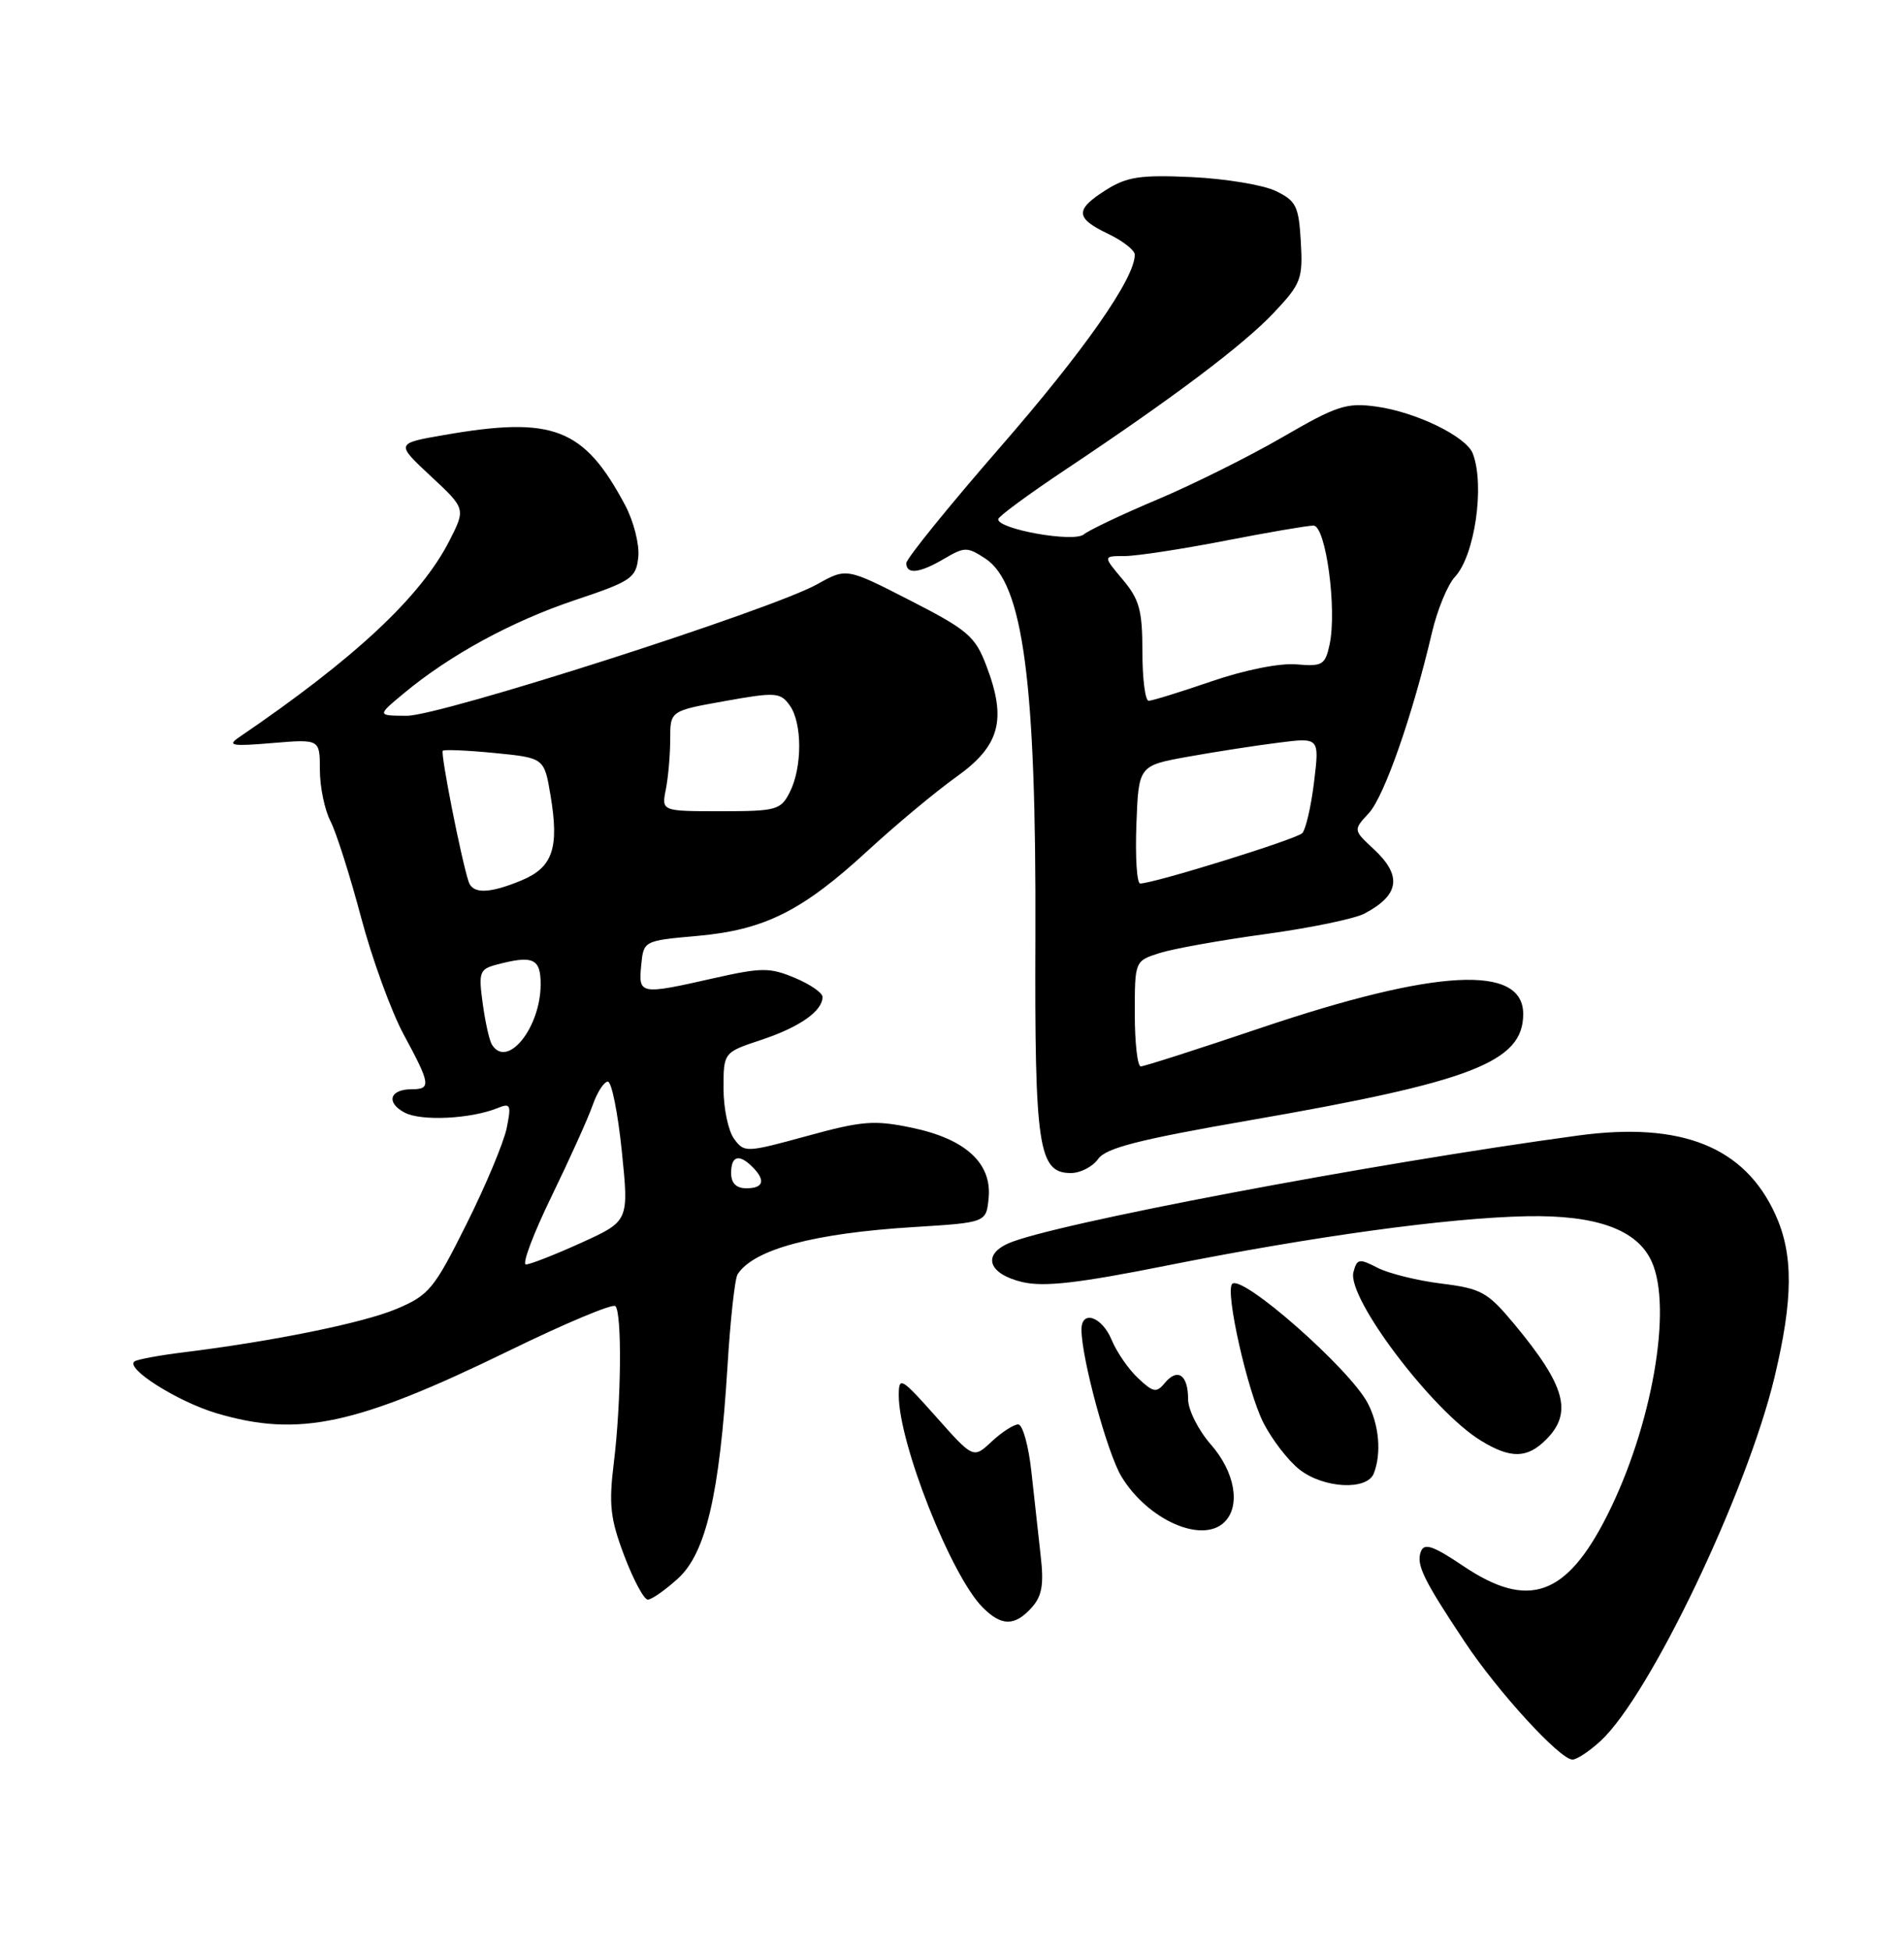 <?xml version="1.0" encoding="UTF-8" standalone="no"?>
<!DOCTYPE svg PUBLIC "-//W3C//DTD SVG 1.1//EN" "http://www.w3.org/Graphics/SVG/1.1/DTD/svg11.dtd" >
<svg xmlns="http://www.w3.org/2000/svg" xmlns:xlink="http://www.w3.org/1999/xlink" version="1.1" viewBox="0 0 250 256">
 <g >
 <path fill="currentColor"
d=" M 210.19 228.53 C 216.66 222.52 229.37 195.93 233.00 180.80 C 235.46 170.52 235.49 164.68 233.12 159.46 C 229.08 150.56 220.80 147.24 207.25 149.07 C 180.20 152.73 137.84 160.75 132.34 163.26 C 128.93 164.81 129.85 167.27 134.23 168.31 C 137.07 168.98 141.56 168.47 153.22 166.14 C 172.56 162.29 190.13 159.88 200.45 159.67 C 209.62 159.49 214.96 161.42 216.86 165.60 C 219.64 171.70 216.91 187.29 211.01 198.98 C 205.66 209.57 200.67 211.33 192.16 205.61 C 188.18 202.93 187.01 202.53 186.57 203.68 C 185.92 205.38 186.84 207.30 192.29 215.50 C 196.65 222.08 204.82 231.00 206.47 231.00 C 207.05 231.00 208.72 229.89 210.19 228.53 Z  M 135.45 211.06 C 136.81 209.56 137.08 208.04 136.65 204.31 C 136.35 201.66 135.80 196.69 135.43 193.25 C 135.06 189.81 134.28 187.00 133.69 187.00 C 133.11 187.00 131.54 188.01 130.21 189.25 C 127.80 191.50 127.80 191.50 122.91 186.00 C 118.34 180.86 118.02 180.67 118.01 183.14 C 117.98 189.42 124.89 206.89 129.03 211.03 C 131.51 213.51 133.22 213.52 135.45 211.06 Z  M 89.00 207.25 C 92.68 203.92 94.48 196.21 95.52 179.40 C 95.89 173.29 96.49 167.84 96.85 167.29 C 98.96 164.01 106.86 161.90 120.00 161.09 C 129.50 160.50 129.50 160.50 129.81 157.27 C 130.25 152.70 126.76 149.51 119.72 148.05 C 114.80 147.02 113.19 147.15 105.95 149.14 C 97.95 151.33 97.72 151.34 96.38 149.50 C 95.62 148.46 95.00 145.49 95.00 142.89 C 95.00 138.16 95.00 138.16 100.01 136.50 C 105.01 134.83 108.00 132.73 108.00 130.88 C 108.00 130.34 106.36 129.21 104.35 128.37 C 101.07 127.00 100.00 127.01 93.73 128.42 C 84.02 130.62 83.82 130.58 84.19 126.75 C 84.50 123.50 84.50 123.50 91.56 122.87 C 100.39 122.08 105.33 119.61 113.96 111.66 C 117.64 108.27 122.87 103.92 125.57 101.99 C 131.30 97.91 132.22 94.49 129.51 87.40 C 128.04 83.53 127.07 82.70 119.51 78.83 C 111.15 74.55 111.15 74.55 107.32 76.69 C 101.33 80.05 57.79 94.00 53.40 93.97 C 49.50 93.95 49.50 93.95 53.00 91.04 C 59.09 85.98 67.15 81.59 75.45 78.80 C 82.93 76.30 83.52 75.89 83.81 73.13 C 83.98 71.49 83.20 68.43 82.08 66.32 C 76.67 56.17 72.65 54.61 58.31 57.11 C 51.95 58.21 51.95 58.21 56.55 62.50 C 61.15 66.78 61.15 66.78 59.01 70.99 C 55.24 78.36 46.62 86.42 31.39 96.79 C 29.78 97.88 30.44 98.00 35.75 97.55 C 42.00 97.03 42.00 97.03 42.00 101.06 C 42.00 103.28 42.62 106.31 43.39 107.80 C 44.15 109.28 45.96 114.97 47.41 120.44 C 48.86 125.90 51.39 132.84 53.03 135.86 C 56.53 142.33 56.63 143.00 54.06 143.00 C 51.17 143.00 50.64 144.74 53.12 146.06 C 55.29 147.22 61.83 146.90 65.36 145.46 C 67.03 144.78 67.15 145.05 66.53 148.10 C 66.15 149.97 63.78 155.64 61.25 160.70 C 57.00 169.22 56.33 170.04 52.08 171.83 C 47.71 173.68 35.84 176.09 24.00 177.55 C 20.98 177.92 18.13 178.45 17.69 178.71 C 16.27 179.55 23.28 184.00 28.42 185.53 C 39.20 188.73 46.74 187.12 66.83 177.33 C 74.16 173.75 80.45 171.11 80.80 171.47 C 81.69 172.35 81.57 184.16 80.60 192.00 C 79.92 197.52 80.12 199.37 81.97 204.25 C 83.17 207.41 84.55 210.00 85.06 210.00 C 85.56 210.00 87.33 208.76 89.00 207.25 Z  M 160.80 199.80 C 162.93 197.67 162.14 193.23 159.00 189.65 C 157.34 187.76 156.00 185.09 156.00 183.68 C 156.00 180.50 154.63 179.54 152.96 181.54 C 151.85 182.89 151.44 182.82 149.43 180.93 C 148.18 179.76 146.62 177.50 145.96 175.90 C 144.69 172.84 142.00 171.92 142.00 174.55 C 142.00 178.31 145.40 190.80 147.25 193.85 C 150.73 199.57 157.88 202.72 160.80 199.80 Z  M 180.39 193.42 C 181.41 190.78 181.08 187.05 179.58 184.20 C 177.20 179.68 163.08 167.25 161.79 168.55 C 160.83 169.50 163.80 182.70 165.90 186.81 C 167.03 189.01 169.14 191.75 170.61 192.91 C 173.79 195.41 179.51 195.71 180.39 193.42 Z  M 203.00 189.00 C 206.53 185.47 205.56 181.93 198.86 173.87 C 195.33 169.62 194.52 169.17 189.25 168.51 C 186.09 168.12 182.31 167.18 180.86 166.43 C 178.46 165.19 178.17 165.24 177.71 167.01 C 176.83 170.37 188.09 185.26 194.46 189.14 C 198.36 191.52 200.52 191.48 203.00 189.00 Z  M 144.19 152.15 C 145.21 150.71 149.55 149.60 164.00 147.09 C 193.31 142.01 200.00 139.42 200.00 133.12 C 200.00 126.58 188.55 127.19 165.54 134.95 C 157.31 137.73 150.22 140.00 149.79 140.00 C 149.35 140.00 149.00 136.88 149.00 133.08 C 149.00 126.16 149.00 126.16 152.25 125.12 C 154.04 124.55 160.29 123.43 166.15 122.63 C 172.01 121.83 177.86 120.62 179.15 119.94 C 183.78 117.50 184.14 114.96 180.34 111.44 C 177.68 108.97 177.68 108.97 179.74 106.74 C 181.76 104.55 185.48 93.90 188.02 83.05 C 188.72 80.05 190.08 76.76 191.04 75.73 C 193.65 72.93 194.98 63.71 193.38 59.54 C 192.52 57.30 185.90 54.08 180.67 53.37 C 176.80 52.84 175.50 53.27 168.42 57.38 C 164.06 59.91 156.69 63.58 152.03 65.55 C 147.37 67.51 143.00 69.59 142.30 70.16 C 140.98 71.26 130.93 69.46 131.07 68.15 C 131.11 67.79 135.05 64.89 139.82 61.71 C 154.20 52.12 163.29 45.27 167.30 41.01 C 170.84 37.25 171.08 36.60 170.80 31.74 C 170.53 27.05 170.19 26.37 167.50 25.07 C 165.85 24.28 160.90 23.46 156.50 23.25 C 149.75 22.94 147.99 23.20 145.25 24.92 C 141.11 27.53 141.16 28.63 145.50 30.70 C 147.43 31.62 149.00 32.85 149.00 33.44 C 149.00 36.55 142.37 46.02 131.35 58.68 C 124.56 66.48 119.00 73.35 119.00 73.93 C 119.00 75.46 120.77 75.25 124.01 73.33 C 126.65 71.78 127.01 71.78 129.38 73.33 C 134.35 76.58 136.07 89.63 135.95 122.97 C 135.84 150.64 136.35 154.00 140.60 154.00 C 141.86 154.00 143.47 153.17 144.19 152.15 Z  M 72.41 157.08 C 74.79 152.18 77.23 146.78 77.82 145.08 C 78.41 143.39 79.31 142.00 79.81 142.00 C 80.31 142.00 81.13 146.12 81.65 151.16 C 82.58 160.31 82.58 160.31 76.31 163.16 C 72.87 164.72 69.60 166.00 69.06 166.00 C 68.51 166.00 70.02 161.99 72.41 157.08 Z  M 96.00 154.00 C 96.00 151.73 97.04 151.44 98.80 153.20 C 100.56 154.96 100.27 156.00 98.00 156.00 C 96.67 156.00 96.00 155.33 96.00 154.00 Z  M 64.59 137.14 C 64.25 136.60 63.71 134.17 63.38 131.73 C 62.82 127.67 62.97 127.24 65.13 126.66 C 69.99 125.36 71.00 125.81 70.99 129.25 C 70.96 134.97 66.58 140.37 64.59 137.14 Z  M 61.53 115.75 C 60.55 112.77 57.81 98.86 58.14 98.56 C 58.34 98.38 61.42 98.51 64.98 98.86 C 71.46 99.50 71.46 99.50 72.29 104.45 C 73.44 111.34 72.58 113.86 68.50 115.57 C 64.27 117.33 62.06 117.39 61.53 115.75 Z  M 87.43 103.62 C 87.74 102.04 88.00 99.08 88.00 97.04 C 88.00 93.32 88.00 93.32 95.17 92.04 C 101.80 90.85 102.45 90.89 103.67 92.57 C 105.35 94.86 105.36 100.73 103.70 104.00 C 102.52 106.34 101.95 106.50 94.65 106.50 C 86.85 106.50 86.85 106.50 87.43 103.62 Z  M 149.21 108.25 C 149.50 100.51 149.50 100.51 156.00 99.34 C 159.57 98.70 164.92 97.87 167.88 97.50 C 173.25 96.82 173.25 96.82 172.54 102.66 C 172.15 105.87 171.45 108.89 170.99 109.38 C 170.23 110.17 151.60 115.96 149.71 115.99 C 149.27 115.99 149.05 112.51 149.21 108.25 Z  M 150.00 85.58 C 150.00 80.13 149.61 78.69 147.41 76.08 C 144.82 73.00 144.82 73.00 147.66 73.00 C 149.22 73.00 155.13 72.10 160.79 71.00 C 166.44 69.90 171.69 69.00 172.46 69.00 C 174.09 69.00 175.58 80.07 174.57 84.66 C 174.00 87.29 173.61 87.52 170.22 87.22 C 168.04 87.03 163.43 87.95 159.07 89.45 C 154.99 90.85 151.28 92.00 150.82 92.00 C 150.37 92.00 150.00 89.11 150.00 85.58 Z "/>
</g>
</svg>